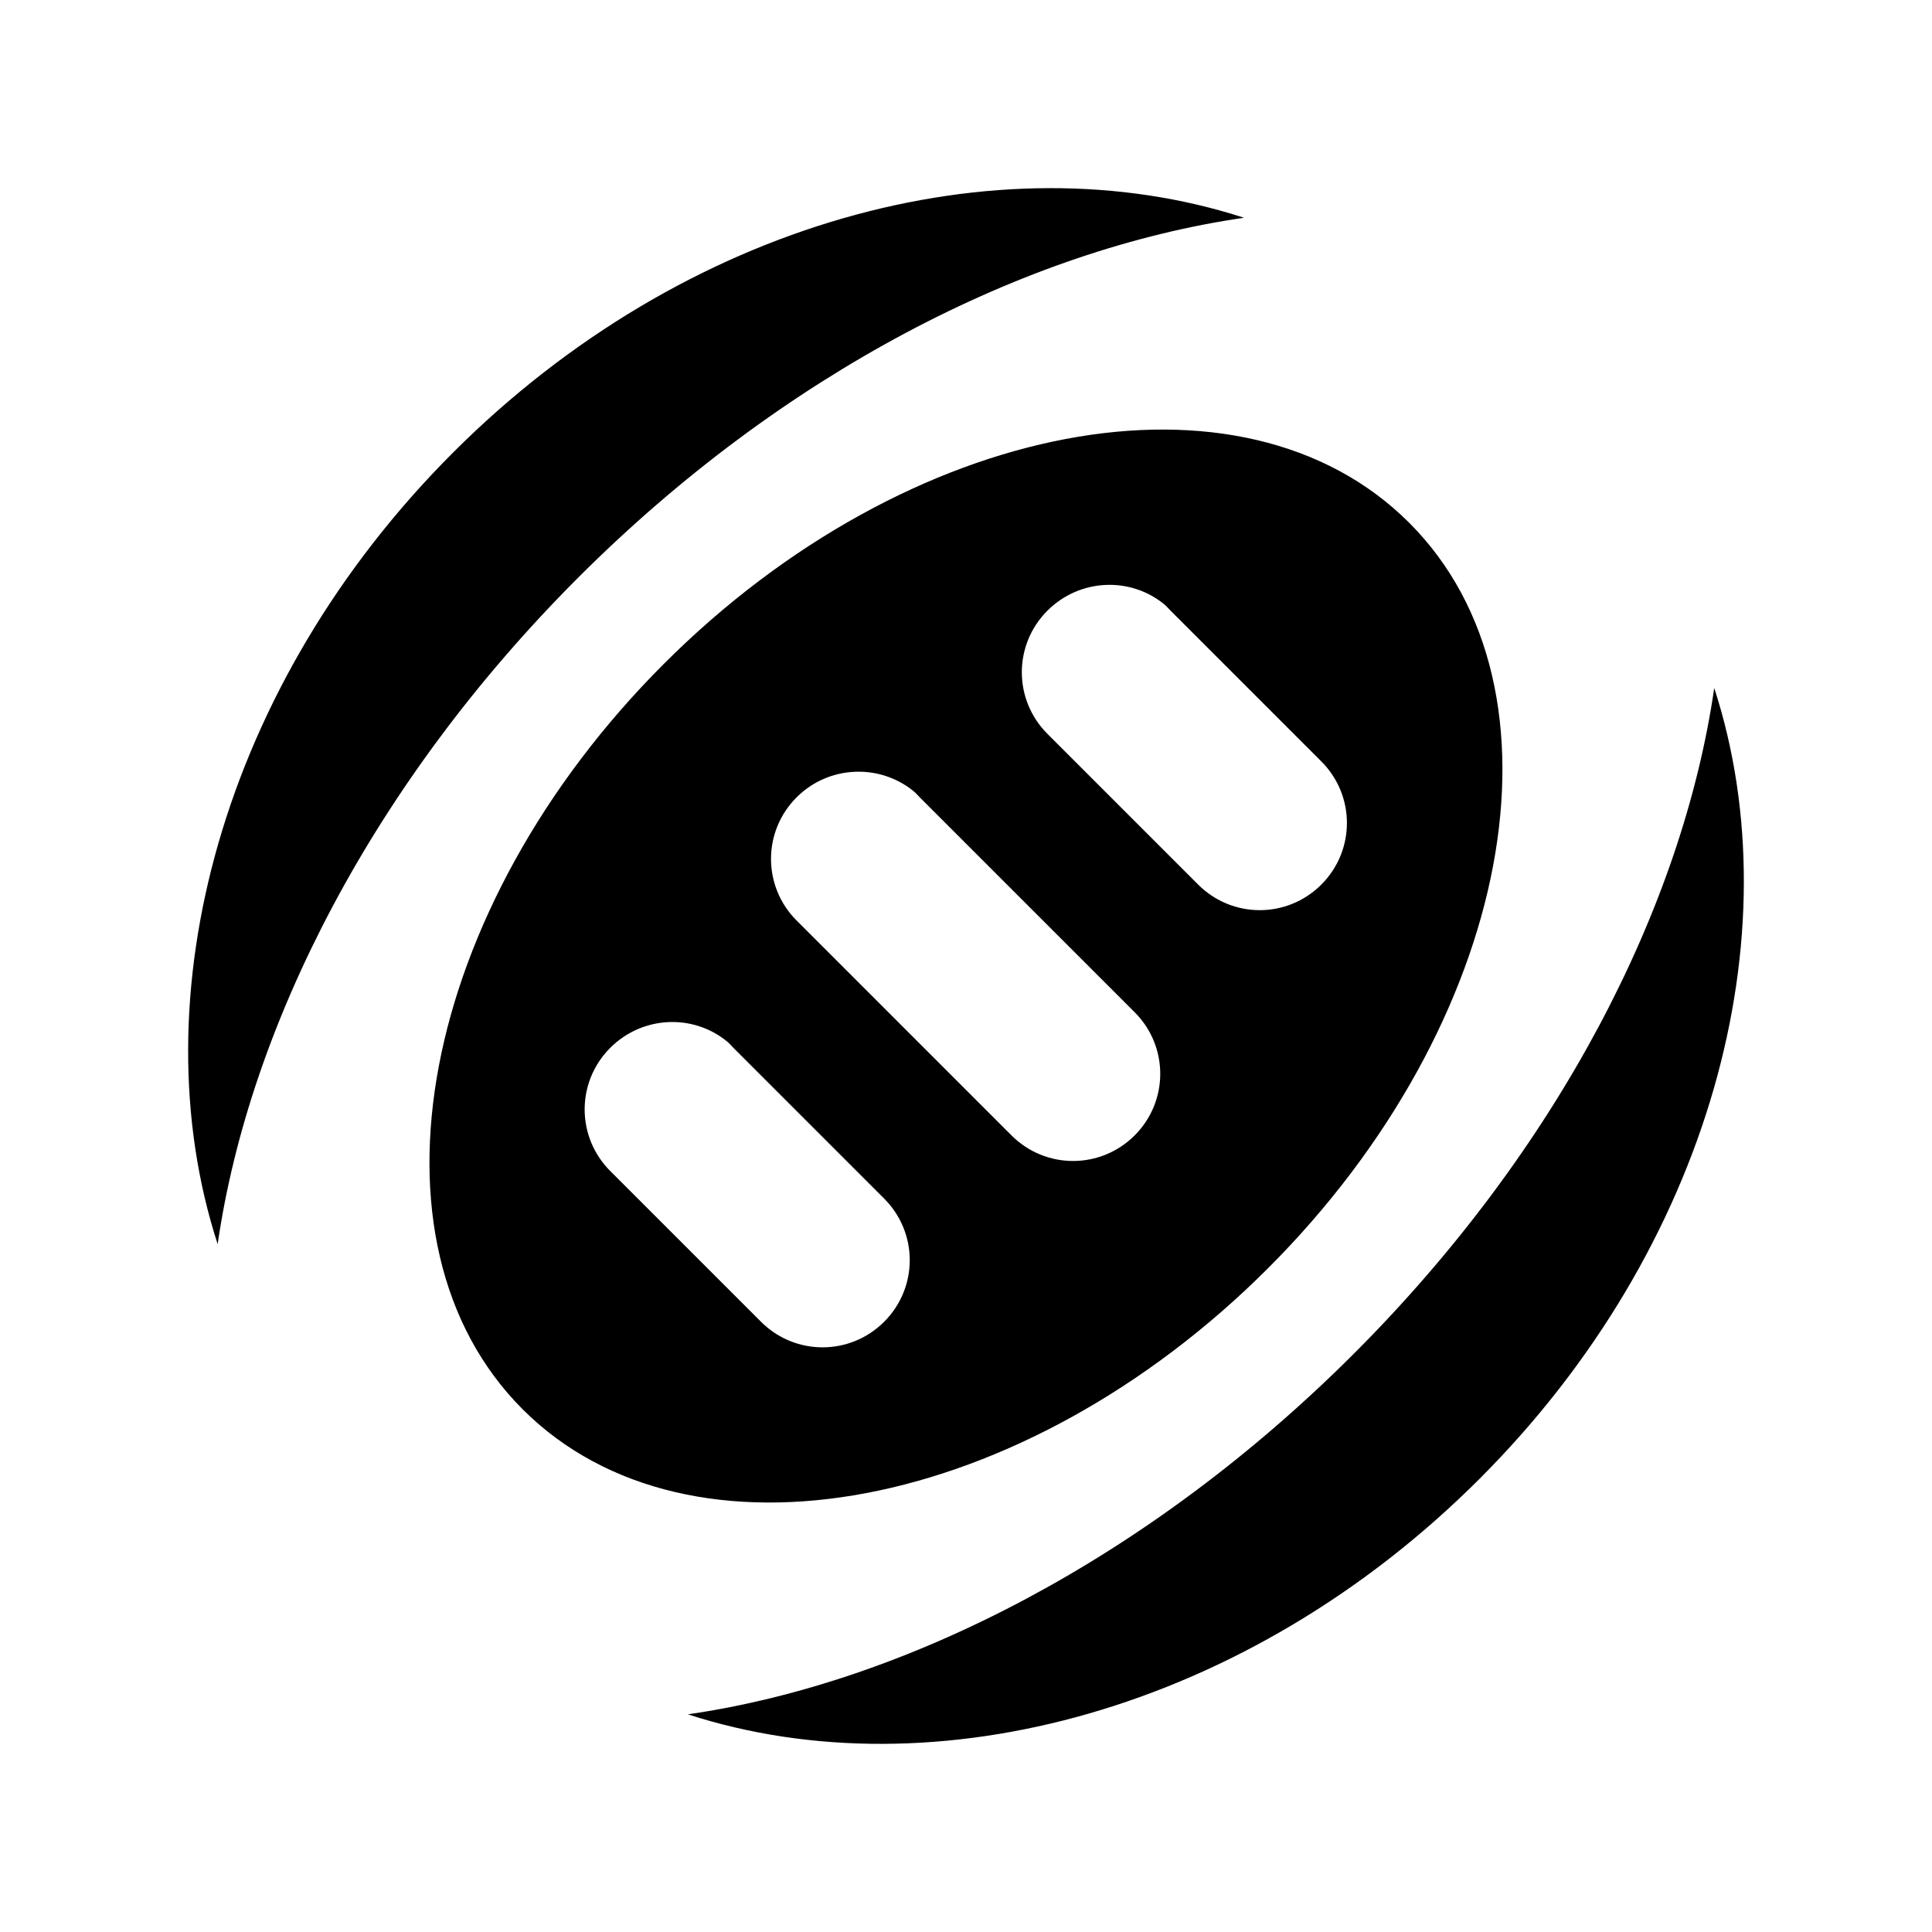 <svg xmlns="http://www.w3.org/2000/svg" width="100%" height="100%" viewBox="0 0 583.68 583.68"><path d="M375.837 65.787c-74.46-24.153-168.984 0.96-238.956 70.931s-95.278 164.689-71.125 239.149c9.578-66.116 47.145-139.587 108.916-201.358s135.049-99.144 201.165-108.722z m142.055 142.055c-9.578 66.116-47.048 139.297-108.819 201.067s-135.146 99.434-201.261 109.013c74.46 24.153 169.178-1.154 239.149-71.125s95.084-164.495 70.931-238.955z m-92.152-49.904c-50.407-50.407-151.244-31.316-225.196 42.636s-93.043 174.789-42.636 225.196 151.244 31.316 225.196-42.636 93.043-174.789 42.636-225.196z m-74.032 24.613c0.69 0.564 1.294 1.294 1.938 1.938l45.543 45.543c10.307 10.307 10.307 26.903 0 37.21s-26.903 10.307-37.21 0l-45.543-45.543c-10.307-10.307-10.307-26.903 0-37.21 9.663-9.663 24.918-10.393 35.272-1.938z m-75.679 56.493c0.69 0.564 1.197 1.197 1.841 1.841l64.923 64.923c10.307 10.307 10.307 26.903 0 37.209s-26.903 10.307-37.21 0l-64.923-64.923c-10.307-10.307-10.307-26.903 0-37.21 9.663-9.663 25.015-10.296 35.368-1.841z m-56.396 75.582c0.69 0.564 1.294 1.294 1.938 1.938l45.543 45.543c10.307 10.307 10.307 26.903 0 37.21s-26.903 10.307-37.21 0l-45.543-45.543c-10.307-10.307-10.307-26.903 0-37.21 9.663-9.663 24.918-10.393 35.272-1.938z" /></svg>